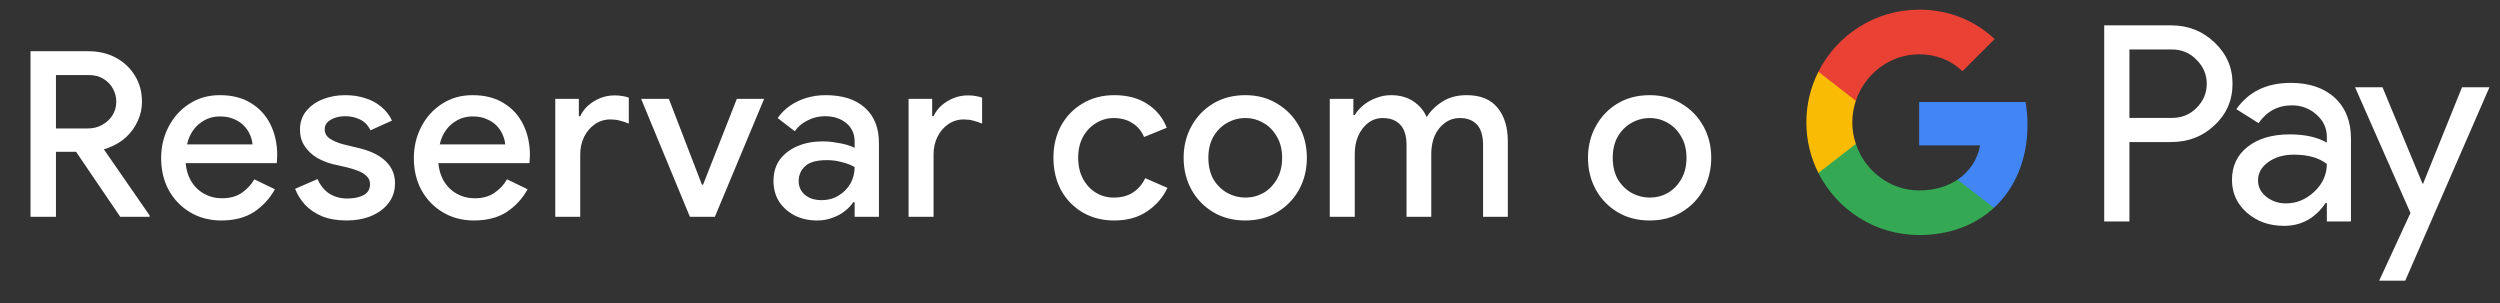 <svg width="173" height="21" viewBox="0 0 173 21" fill="none" xmlns="http://www.w3.org/2000/svg">
<rect x="0" y="0" width="173" height="21" fill="#333333" stroke="none"/>
<g id="pt_book_with_Pay_NBG">
<path id="Left Text" d="M2.112 15.001V3.545H6.128C6.832 3.545 7.461 3.694 8.016 3.993C8.57 4.291 9.008 4.702 9.328 5.225C9.658 5.747 9.824 6.355 9.824 7.049C9.824 7.507 9.728 7.945 9.536 8.361C9.354 8.777 9.088 9.15 8.736 9.481C8.394 9.801 7.978 10.051 7.488 10.233C7.392 10.275 7.29 10.307 7.184 10.329L10.352 14.905V15.001H8.32L5.264 10.505H3.872V15.001H2.112ZM3.872 8.889H6.08C6.442 8.889 6.768 8.809 7.056 8.649C7.354 8.489 7.594 8.27 7.776 7.993C7.957 7.705 8.048 7.385 8.048 7.033C8.048 6.723 7.973 6.43 7.824 6.153C7.674 5.865 7.456 5.635 7.168 5.465C6.89 5.283 6.549 5.193 6.144 5.193H3.872V8.889ZM15.311 15.257C14.511 15.257 13.796 15.07 13.167 14.697C12.538 14.323 12.042 13.811 11.679 13.161C11.327 12.51 11.151 11.769 11.151 10.937C11.151 10.158 11.322 9.438 11.663 8.777C12.004 8.115 12.479 7.587 13.087 7.193C13.706 6.787 14.415 6.585 15.215 6.585C16.058 6.585 16.772 6.766 17.359 7.129C17.956 7.491 18.41 7.987 18.719 8.617C19.028 9.246 19.183 9.955 19.183 10.745C19.183 10.862 19.178 10.969 19.167 11.065C19.167 11.161 19.162 11.235 19.151 11.289H12.847C12.89 11.737 13.002 12.126 13.183 12.457C13.418 12.873 13.727 13.187 14.111 13.401C14.495 13.614 14.911 13.721 15.359 13.721C15.903 13.721 16.356 13.598 16.719 13.353C17.092 13.097 17.386 12.782 17.599 12.409L19.023 13.097C18.671 13.737 18.191 14.259 17.583 14.665C16.975 15.059 16.218 15.257 15.311 15.257ZM12.943 9.993H17.471C17.46 9.79 17.407 9.577 17.311 9.353C17.215 9.118 17.076 8.905 16.895 8.713C16.714 8.521 16.484 8.366 16.207 8.249C15.93 8.121 15.604 8.057 15.231 8.057C14.762 8.057 14.346 8.179 13.983 8.425C13.62 8.659 13.338 8.99 13.135 9.417C13.05 9.598 12.986 9.79 12.943 9.993ZM23.99 15.257C23.34 15.257 22.774 15.161 22.294 14.969C21.814 14.766 21.42 14.499 21.11 14.169C20.801 13.827 20.572 13.459 20.422 13.065L21.974 12.393C22.166 12.83 22.438 13.166 22.79 13.401C23.153 13.625 23.569 13.737 24.038 13.737C24.465 13.737 24.833 13.662 25.142 13.513C25.452 13.353 25.606 13.097 25.606 12.745C25.606 12.521 25.532 12.339 25.382 12.201C25.244 12.051 25.052 11.929 24.806 11.833C24.572 11.737 24.3 11.651 23.99 11.577L23.014 11.353C22.63 11.257 22.262 11.107 21.91 10.905C21.569 10.691 21.292 10.425 21.078 10.105C20.865 9.785 20.758 9.406 20.758 8.969C20.758 8.478 20.897 8.057 21.174 7.705C21.462 7.342 21.846 7.065 22.326 6.873C22.806 6.681 23.324 6.585 23.878 6.585C24.39 6.585 24.854 6.654 25.27 6.793C25.697 6.921 26.065 7.118 26.374 7.385C26.694 7.641 26.945 7.961 27.126 8.345L25.638 9.017C25.457 8.654 25.212 8.403 24.902 8.265C24.593 8.115 24.257 8.041 23.894 8.041C23.489 8.041 23.148 8.126 22.87 8.297C22.604 8.457 22.47 8.67 22.47 8.937C22.47 9.214 22.588 9.433 22.822 9.593C23.068 9.753 23.366 9.881 23.718 9.977L24.902 10.265C25.713 10.467 26.321 10.777 26.726 11.193C27.132 11.598 27.334 12.094 27.334 12.681C27.334 13.203 27.185 13.662 26.886 14.057C26.588 14.441 26.182 14.739 25.67 14.953C25.169 15.155 24.609 15.257 23.99 15.257ZM32.798 15.257C31.998 15.257 31.284 15.07 30.654 14.697C30.025 14.323 29.529 13.811 29.166 13.161C28.814 12.51 28.639 11.769 28.639 10.937C28.639 10.158 28.809 9.438 29.151 8.777C29.492 8.115 29.966 7.587 30.575 7.193C31.193 6.787 31.902 6.585 32.703 6.585C33.545 6.585 34.26 6.766 34.846 7.129C35.444 7.491 35.897 7.987 36.206 8.617C36.516 9.246 36.67 9.955 36.67 10.745C36.67 10.862 36.665 10.969 36.654 11.065C36.654 11.161 36.649 11.235 36.639 11.289H30.334C30.377 11.737 30.489 12.126 30.671 12.457C30.905 12.873 31.215 13.187 31.599 13.401C31.983 13.614 32.398 13.721 32.846 13.721C33.391 13.721 33.844 13.598 34.206 13.353C34.58 13.097 34.873 12.782 35.087 12.409L36.511 13.097C36.158 13.737 35.678 14.259 35.071 14.665C34.462 15.059 33.705 15.257 32.798 15.257ZM30.43 9.993H34.959C34.948 9.79 34.895 9.577 34.798 9.353C34.703 9.118 34.564 8.905 34.383 8.713C34.201 8.521 33.972 8.366 33.694 8.249C33.417 8.121 33.092 8.057 32.718 8.057C32.249 8.057 31.833 8.179 31.471 8.425C31.108 8.659 30.825 8.99 30.622 9.417C30.537 9.598 30.473 9.79 30.43 9.993ZM38.424 15.001V6.841H40.056V8.041H40.152C40.28 7.763 40.461 7.518 40.696 7.305C40.941 7.091 41.218 6.921 41.528 6.793C41.848 6.665 42.178 6.601 42.52 6.601C42.744 6.601 42.93 6.617 43.08 6.649C43.24 6.67 43.384 6.707 43.512 6.761V8.553C43.309 8.467 43.101 8.398 42.888 8.345C42.685 8.291 42.472 8.265 42.248 8.265C41.842 8.265 41.48 8.377 41.16 8.601C40.85 8.814 40.605 9.102 40.424 9.465C40.242 9.827 40.152 10.233 40.152 10.681V15.001H38.424ZM47.741 15.001L44.365 6.841H46.285L48.573 12.777H48.653L50.989 6.841H52.877L49.469 15.001H47.741ZM56.549 15.257C55.963 15.257 55.44 15.139 54.981 14.905C54.533 14.67 54.176 14.35 53.909 13.945C53.653 13.529 53.525 13.054 53.525 12.521C53.525 11.934 53.675 11.438 53.973 11.033C54.283 10.627 54.693 10.318 55.205 10.105C55.717 9.891 56.283 9.785 56.901 9.785C57.243 9.785 57.557 9.811 57.845 9.865C58.144 9.907 58.4 9.961 58.613 10.025C58.837 10.089 59.013 10.158 59.141 10.233V9.801C59.141 9.267 58.949 8.841 58.565 8.521C58.181 8.201 57.685 8.041 57.077 8.041C56.661 8.041 56.267 8.137 55.893 8.329C55.52 8.51 55.221 8.761 54.997 9.081L53.813 8.169C54.048 7.838 54.331 7.555 54.661 7.321C55.003 7.086 55.381 6.905 55.797 6.777C56.224 6.649 56.667 6.585 57.125 6.585C58.309 6.585 59.221 6.878 59.861 7.465C60.501 8.041 60.821 8.851 60.821 9.897V15.001H59.141V13.993H59.045C58.907 14.206 58.715 14.409 58.469 14.601C58.235 14.793 57.952 14.947 57.621 15.065C57.301 15.193 56.944 15.257 56.549 15.257ZM56.853 13.849C57.301 13.849 57.696 13.742 58.037 13.529C58.389 13.315 58.661 13.038 58.853 12.697C59.045 12.345 59.141 11.966 59.141 11.561C58.907 11.422 58.619 11.31 58.277 11.225C57.947 11.129 57.595 11.081 57.221 11.081C56.517 11.081 56.016 11.219 55.717 11.497C55.419 11.774 55.269 12.121 55.269 12.537C55.269 12.921 55.413 13.235 55.701 13.481C55.989 13.726 56.373 13.849 56.853 13.849ZM62.874 15.001V6.841H64.506V8.041H64.602C64.73 7.763 64.911 7.518 65.146 7.305C65.391 7.091 65.668 6.921 65.978 6.793C66.298 6.665 66.628 6.601 66.97 6.601C67.194 6.601 67.38 6.617 67.53 6.649C67.69 6.67 67.834 6.707 67.962 6.761V8.553C67.759 8.467 67.551 8.398 67.338 8.345C67.135 8.291 66.922 8.265 66.698 8.265C66.292 8.265 65.93 8.377 65.61 8.601C65.3 8.814 65.055 9.102 64.874 9.465C64.692 9.827 64.602 10.233 64.602 10.681V15.001H62.874ZM77.106 15.257C76.284 15.257 75.554 15.07 74.914 14.697C74.284 14.323 73.788 13.811 73.426 13.161C73.074 12.499 72.898 11.753 72.898 10.921C72.898 10.089 73.074 9.347 73.426 8.697C73.788 8.046 74.284 7.534 74.914 7.161C75.554 6.777 76.284 6.585 77.106 6.585C78.013 6.585 78.775 6.787 79.394 7.193C80.023 7.598 80.471 8.147 80.738 8.841L79.17 9.481C78.978 9.043 78.701 8.718 78.338 8.505C77.986 8.281 77.564 8.169 77.074 8.169C76.626 8.169 76.215 8.286 75.842 8.521C75.469 8.745 75.17 9.059 74.946 9.465C74.722 9.87 74.61 10.355 74.61 10.921C74.61 11.475 74.722 11.961 74.946 12.377C75.17 12.793 75.469 13.113 75.842 13.337C76.215 13.561 76.626 13.673 77.074 13.673C77.597 13.673 78.039 13.555 78.402 13.321C78.764 13.086 79.047 12.755 79.25 12.329L80.786 13.001C80.487 13.651 80.023 14.19 79.394 14.617C78.775 15.043 78.013 15.257 77.106 15.257ZM86.179 15.257C85.337 15.257 84.595 15.065 83.955 14.681C83.315 14.297 82.814 13.779 82.451 13.129C82.089 12.467 81.907 11.731 81.907 10.921C81.907 10.11 82.089 9.379 82.451 8.729C82.814 8.067 83.315 7.545 83.955 7.161C84.595 6.777 85.337 6.585 86.179 6.585C87.011 6.585 87.747 6.782 88.387 7.177C89.027 7.561 89.529 8.078 89.891 8.729C90.254 9.379 90.435 10.11 90.435 10.921C90.435 11.731 90.254 12.467 89.891 13.129C89.529 13.779 89.027 14.297 88.387 14.681C87.747 15.065 87.011 15.257 86.179 15.257ZM86.179 13.673C86.627 13.673 87.043 13.566 87.427 13.353C87.811 13.129 88.121 12.814 88.355 12.409C88.601 11.993 88.723 11.497 88.723 10.921C88.723 10.345 88.601 9.854 88.355 9.449C88.121 9.033 87.811 8.718 87.427 8.505C87.043 8.281 86.627 8.169 86.179 8.169C85.731 8.169 85.31 8.281 84.915 8.505C84.531 8.718 84.217 9.033 83.971 9.449C83.737 9.854 83.619 10.345 83.619 10.921C83.619 11.497 83.737 11.993 83.971 12.409C84.217 12.814 84.537 13.129 84.931 13.353C85.326 13.566 85.742 13.673 86.179 13.673ZM92.02 15.001V6.841H93.653V7.961H93.749C93.909 7.694 94.117 7.459 94.373 7.257C94.629 7.054 94.916 6.894 95.237 6.777C95.567 6.649 95.909 6.585 96.26 6.585C96.868 6.585 97.386 6.729 97.812 7.017C98.239 7.305 98.543 7.667 98.725 8.105C98.991 7.678 99.354 7.321 99.812 7.033C100.271 6.734 100.831 6.585 101.493 6.585C102.453 6.585 103.167 6.878 103.637 7.465C104.106 8.041 104.341 8.809 104.341 9.769V15.001H102.629V10.057C102.629 9.395 102.485 8.915 102.197 8.617C101.919 8.318 101.53 8.169 101.029 8.169C100.634 8.169 100.287 8.281 99.989 8.505C99.69 8.718 99.455 9.011 99.284 9.385C99.124 9.758 99.044 10.174 99.044 10.633V15.001H97.332V10.057C97.332 9.406 97.189 8.931 96.9 8.633C96.612 8.323 96.207 8.169 95.684 8.169C95.311 8.169 94.975 8.281 94.677 8.505C94.388 8.729 94.159 9.027 93.989 9.401C93.829 9.774 93.749 10.19 93.749 10.649V15.001H92.02ZM114.161 15.257C113.318 15.257 112.577 15.065 111.937 14.681C111.297 14.297 110.795 13.779 110.433 13.129C110.07 12.467 109.889 11.731 109.889 10.921C109.889 10.11 110.07 9.379 110.433 8.729C110.795 8.067 111.297 7.545 111.937 7.161C112.577 6.777 113.318 6.585 114.161 6.585C114.993 6.585 115.729 6.782 116.369 7.177C117.009 7.561 117.51 8.078 117.873 8.729C118.235 9.379 118.417 10.11 118.417 10.921C118.417 11.731 118.235 12.467 117.873 13.129C117.51 13.779 117.009 14.297 116.369 14.681C115.729 15.065 114.993 15.257 114.161 15.257ZM114.161 13.673C114.609 13.673 115.025 13.566 115.409 13.353C115.793 13.129 116.102 12.814 116.337 12.409C116.582 11.993 116.705 11.497 116.705 10.921C116.705 10.345 116.582 9.854 116.337 9.449C116.102 9.033 115.793 8.718 115.409 8.505C115.025 8.281 114.609 8.169 114.161 8.169C113.713 8.169 113.291 8.281 112.897 8.505C112.513 8.718 112.198 9.033 111.953 9.449C111.718 9.854 111.601 10.345 111.601 10.921C111.601 11.497 111.718 11.993 111.953 12.409C112.198 12.814 112.518 13.129 112.913 13.353C113.307 13.566 113.723 13.673 114.161 13.673Z" fill="white"/>
<g id="GPay (Dark)">
<g id="GPay">
<g id="Pay">
<path id="Fill 1" fill-rule="evenodd" clip-rule="evenodd" d="M147.356 3.423V8.162H150.278C150.974 8.162 151.55 7.928 152.005 7.46C152.473 6.993 152.707 6.436 152.707 5.792C152.707 5.161 152.473 4.61 152.005 4.143C151.55 3.663 150.974 3.422 150.278 3.422H147.356V3.423ZM147.356 9.83V15.326H145.611V1.755H150.24C151.417 1.755 152.415 2.148 153.238 2.931C154.073 3.714 154.491 4.668 154.491 5.792C154.491 6.942 154.073 7.903 153.238 8.673C152.428 9.444 151.429 9.829 150.24 9.829H147.356V9.83Z" fill="white"/>
<path id="Fill 3" fill-rule="evenodd" clip-rule="evenodd" d="M156.255 12.483C156.255 12.938 156.448 13.317 156.834 13.62C157.22 13.924 157.672 14.075 158.19 14.075C158.924 14.075 159.578 13.803 160.153 13.261C160.729 12.717 161.017 12.079 161.017 11.347C160.472 10.917 159.713 10.703 158.74 10.703C158.031 10.703 157.44 10.874 156.966 11.215C156.492 11.556 156.255 11.977 156.255 12.483M158.513 5.736C159.803 5.736 160.821 6.08 161.569 6.769C162.314 7.458 162.687 8.402 162.687 9.602V15.326H161.018V14.037H160.942C160.221 15.098 159.259 15.629 158.058 15.629C157.033 15.629 156.176 15.326 155.487 14.72C154.797 14.113 154.453 13.355 154.453 12.445C154.453 11.485 154.816 10.721 155.543 10.152C156.271 9.584 157.241 9.299 158.456 9.299C159.492 9.299 160.346 9.488 161.017 9.868V9.469C161.017 8.862 160.776 8.348 160.296 7.925C159.814 7.501 159.252 7.29 158.607 7.29C157.633 7.29 156.862 7.7 156.293 8.522L154.755 7.555C155.603 6.342 156.855 5.736 158.513 5.736" fill="white"/>
<path id="Fill 5" fill-rule="evenodd" clip-rule="evenodd" d="M172.269 6.039L166.443 19.42H164.641L166.804 14.738L162.971 6.039H164.869L167.639 12.711H167.677L170.371 6.039H172.269Z" fill="white"/>
</g>
<g id="G">
<path id="Fill 8" fill-rule="evenodd" clip-rule="evenodd" d="M140.303 8.645C140.303 8.096 140.256 7.566 140.168 7.059H132.806V10.062H137.023C136.842 11.041 136.294 11.874 135.464 12.432V14.383H137.98C139.454 13.025 140.303 11.018 140.303 8.645" fill="#4285F4"/>
<path id="Fill 10" fill-rule="evenodd" clip-rule="evenodd" d="M132.806 16.265C134.913 16.265 136.687 15.574 137.98 14.383L135.464 12.432C134.763 12.903 133.861 13.178 132.806 13.178C130.77 13.178 129.042 11.807 128.424 9.96H125.832V11.969C127.116 14.516 129.757 16.265 132.806 16.265" fill="#34A853"/>
<path id="Fill 12" fill-rule="evenodd" clip-rule="evenodd" d="M128.424 9.96C128.266 9.488 128.179 8.986 128.179 8.467C128.179 7.948 128.266 7.446 128.424 6.975V4.966H125.832C125.3 6.018 125 7.208 125 8.467C125 9.727 125.3 10.916 125.832 11.969L128.424 9.96Z" fill="#FABB05"/>
<path id="Fill 14" fill-rule="evenodd" clip-rule="evenodd" d="M132.806 3.756C133.957 3.756 134.988 4.151 135.801 4.926V4.927L138.029 2.701C136.676 1.442 134.912 0.669 132.806 0.669C129.757 0.669 127.116 2.418 125.832 4.966L128.424 6.975C129.042 5.127 130.77 3.756 132.806 3.756" fill="#E94235"/>
</g>
</g>
</g>
</g>
</svg>
